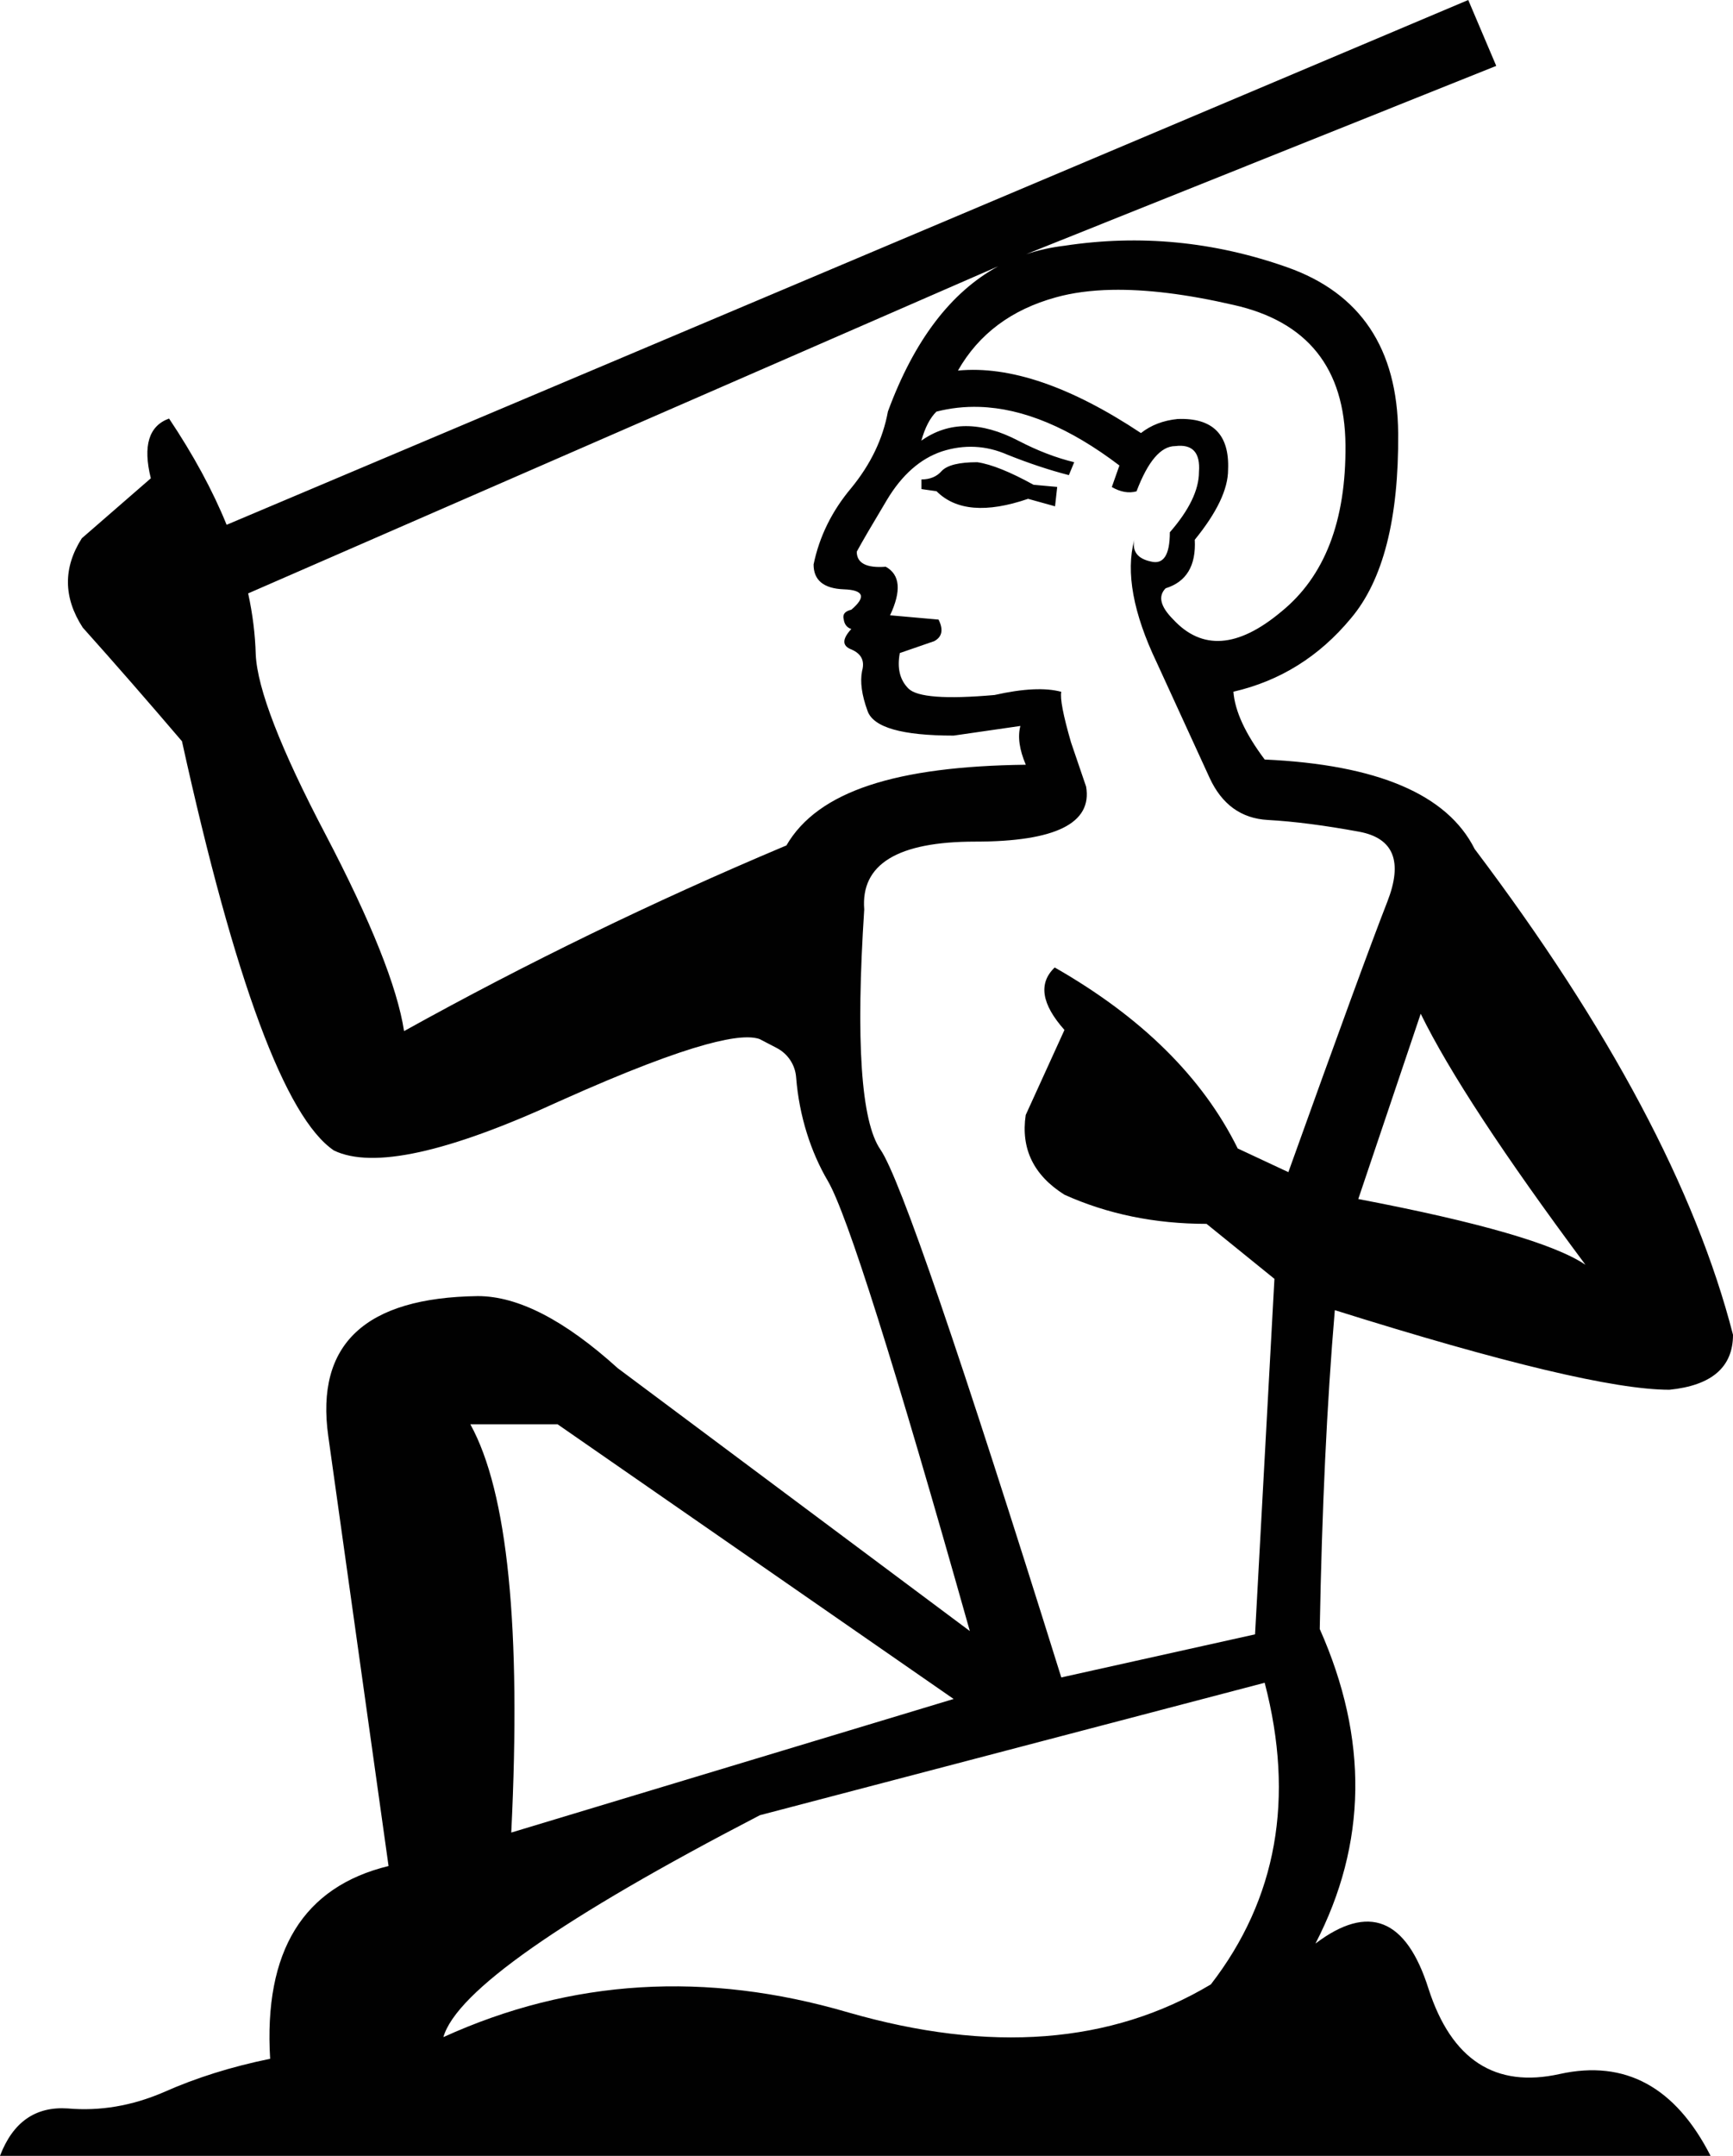 <?xml version="1.0" encoding="UTF-8" standalone="no"?>
<!-- Generator: Adobe Illustrator 19.0.0, SVG Export Plug-In . SVG Version: 6.00 Build 0)  -->

<svg
   version="1.1"
   id="Ebene_1"
   x="0px"
   y="0px"
   viewBox="0 0 1444.645 1795.854"
   xml:space="preserve"
   width="1444.645"
   height="1795.854"
   xmlns="http://www.w3.org/2000/svg"
   xmlns:svg="http://www.w3.org/2000/svg"><defs
   id="defs411">
	
	
</defs>
<style
   type="text/css"
   id="style403">
	.st0{fill:#010101;}
</style>
<path
   id="XMLID_12_"
   class="st0"
   d="M 1223.945,0 188.917,437.164 c -11.713,-28.81 -27.772,-58.28 -47.986,-88.507 -16.908,6.14 -21.914,22.669 -15.207,49.779 l -57.526,49.969 c -15.68,24.654 -15.396,49.403 0.756,74.34 27.015,30.132 54.597,61.775 82.745,94.741 44.018,199.874 86.24,313.508 126.668,340.901 32.21,15.491 94.836,1.795 188.066,-41.089 115.239,-51.669 152.928,-56.487 166.719,-51.764 l 14.359,7.463 c 9.257,4.817 15.396,14.075 16.152,24.465 2.55,32.588 12.469,62.531 26.354,86.145 16.152,27.487 55.635,152.552 118.449,375.096 L 514.986,1139.746 c -44.301,-40.05 -83.123,-60.075 -116.656,-60.075 -93.892,1.228 -135.453,40.05 -124.685,116.656 l 50.251,358.091 c -71.222,17.38 -104.093,70.938 -98.709,160.579 -32.305,6.612 -61.87,15.869 -88.791,27.865 -26.354,11.335 -52.991,15.87 -79.911,13.508 C 29.564,1754.577 10.768,1767.705 0,1795.854 h 1425.943 c -29.282,-57.431 -71.222,-80.194 -125.63,-68.198 -53.841,11.996 -90.303,-11.713 -109.478,-70.938 -18.514,-58.659 -49.969,-71.222 -94.27,-37.689 43.073,-83.123 44.302,-170.498 3.59,-262.028 1.795,-99.276 5.952,-187.877 12.564,-265.616 140.459,44.112 233.5,66.309 278.935,66.309 35.327,-3.589 52.991,-18.892 52.991,-45.812 -31.077,-120.812 -102.865,-255.699 -215.365,-404.66 -22.765,-45.434 -81.044,-70.277 -175.03,-74.528 -16.152,-21.536 -24.842,-40.333 -26.07,-56.485 38.917,-8.974 71.505,-29.282 97.859,-61.02 26.921,-31.738 40.049,-83.124 39.483,-154.345 -0.567,-70.56 -31.453,-116.657 -92.473,-138.193 -61.02,-21.537 -122.892,-27.487 -185.707,-17.947 -11.146,1.322 -21.818,3.684 -32.02,7.084 L 1247.277,54.88 Z M 832.178,221.799 c -39.484,21.442 -70.183,61.777 -92.003,121.003 -4.156,22.764 -14.358,43.922 -30.511,63.663 -16.152,19.175 -26.636,40.428 -31.454,63.759 0,13.13 8.406,20.026 25.126,20.687 16.719,0.567 18.891,6.329 6.328,17.003 -5.384,1.228 -7.461,3.873 -6.328,8.029 0.567,4.156 2.739,6.895 6.328,8.029 -7.746,8.407 -7.746,14.074 0,17.003 8.407,3.589 11.335,9.54 8.974,17.947 -1.795,8.974 -0.283,20.026 4.535,33.25 4.817,13.791 28.715,20.591 71.788,20.591 l 55.636,-8.029 c -2.361,8.974 -0.851,19.743 4.533,32.306 -107.777,1.322 -173.236,21.819 -199.589,67.254 l -2.551,1.039 C 544.552,751.05 439.325,802.057 336.838,858.921 331.171,822.177 309.35,767.675 271.472,695.32 233.878,623.815 214.514,573.751 213.192,545.225 212.72,528.506 210.642,511.597 206.864,494.311 Z m 94.48,19.657 c 28.823,-0.597 62.71,3.581 101.615,12.554 61.587,13.791 92.757,52.613 93.324,116.656 0.567,63.382 -17.38,109.76 -53.841,139.136 -35.894,29.943 -65.838,32.021 -89.735,6.234 -10.768,-10.768 -12.846,-19.458 -6.328,-25.976 17.38,-5.384 25.409,-18.891 24.275,-40.427 18.514,-22.764 27.771,-42.129 27.771,-58.376 1.228,-29.282 -12.846,-43.356 -42.128,-42.222 -11.996,1.228 -22.104,5.101 -30.511,11.713 -58.659,-38.917 -109.477,-56.204 -152.55,-52.048 17.38,-30.51 44.584,-50.818 81.706,-61.02 13.637,-3.79 29.109,-5.867 46.403,-6.225 z m -110.278,97.504 c 36.56,1.125 75.47,17.419 116.772,48.803 l -6.328,17.947 c 7.179,4.156 14.075,5.383 20.593,3.588 9.54,-25.126 20.308,-37.687 32.304,-37.687 14.358,-1.795 20.97,5.383 19.742,21.535 0,14.924 -8.125,31.739 -24.277,50.253 0,19.175 -5.384,27.203 -16.152,24.275 -10.768,-2.361 -15.301,-8.407 -13.506,-17.947 -7.179,26.921 -0.946,61.021 18.796,102.299 19.175,41.845 33.818,73.866 44.019,95.969 10.201,22.103 26.353,33.816 48.456,35.044 22.103,1.228 47.513,4.534 76.323,9.824 28.715,5.384 36.46,24.841 23.331,58.374 -13.13,33.533 -40.616,108.533 -82.461,225.189 l -42.224,-19.742 c -29.282,-59.225 -80.195,-109.477 -152.55,-150.755 -13.791,13.13 -11.052,30.51 8.123,52.046 l -32.304,70.844 c -4.156,28.149 6.611,50.253 32.304,66.405 35.894,16.152 75.378,24.275 118.451,24.275 l 56.581,45.812 -16.152,296.127 -161.524,35.894 C 800.346,1127.561 750.094,980.961 733.942,957.63 717.789,934.299 713.255,867.612 720.433,757.568 c -3.023,-37.689 27.866,-56.487 92.475,-56.487 66.971,0 97.765,-15.302 92.475,-45.812 l -12.564,-36.839 c -6.612,-22.764 -9.257,-36.838 -8.123,-42.128 -13.13,-3.589 -31.738,-2.739 -55.636,2.646 -40.712,3.589 -64.61,1.794 -71.788,-5.385 -7.179,-7.179 -9.54,-17.001 -7.178,-29.564 l 28.716,-9.918 c 6.612,-3.589 7.744,-9.54 3.588,-17.947 l -40.427,-3.59 c 9.54,-20.309 8.406,-33.817 -3.59,-40.429 -16.152,1.228 -24.181,-3.022 -24.181,-12.562 4.156,-7.746 12.563,-22.103 25.126,-43.073 12.563,-20.97 27.865,-34.384 45.812,-40.429 18.514,-5.951 36.839,-5.1 54.692,2.74 17.947,7.179 35.043,12.846 51.196,17.003 l 4.441,-10.769 c -14.924,-3.589 -30.51,-9.54 -46.663,-17.947 -31.077,-16.152 -57.997,-16.152 -80.762,0 3.023,-10.768 7.178,-18.891 12.562,-24.181 11.666,-2.999 23.591,-4.31 35.778,-3.935 z m -1.677,46.063 c -14.924,0 -24.843,2.361 -29.566,7.178 -4.156,4.817 -9.824,7.178 -17.003,7.178 v 8.029 l 12.564,1.795 c 16.152,16.152 41.561,18.232 76.321,6.33 l 22.482,6.234 1.795,-16.152 -19.742,-1.795 c -19.364,-10.674 -34.949,-17.003 -46.851,-18.798 z m 369.615,459.446 c 23.426,47.89 69.144,117.601 137.343,209.131 -25.693,-17.38 -88.791,-35.611 -189.389,-54.786 z M 464.735,1186.409 794.961,1415.281 426.195,1526.553 c 8.407,-170.497 -3.022,-283.848 -34.099,-340.05 h 72.639 z m 589.514,215.365 c 25.126,96.253 10.201,180.038 -44.868,251.259 -83.123,49.685 -184.005,57.43 -302.361,23.33 -118.451,-34.666 -230.952,-27.864 -337.406,20.593 10.768,-37.689 98.71,-99.277 263.823,-184.856 z"
   style="stroke-width:0.945" />
</svg>
